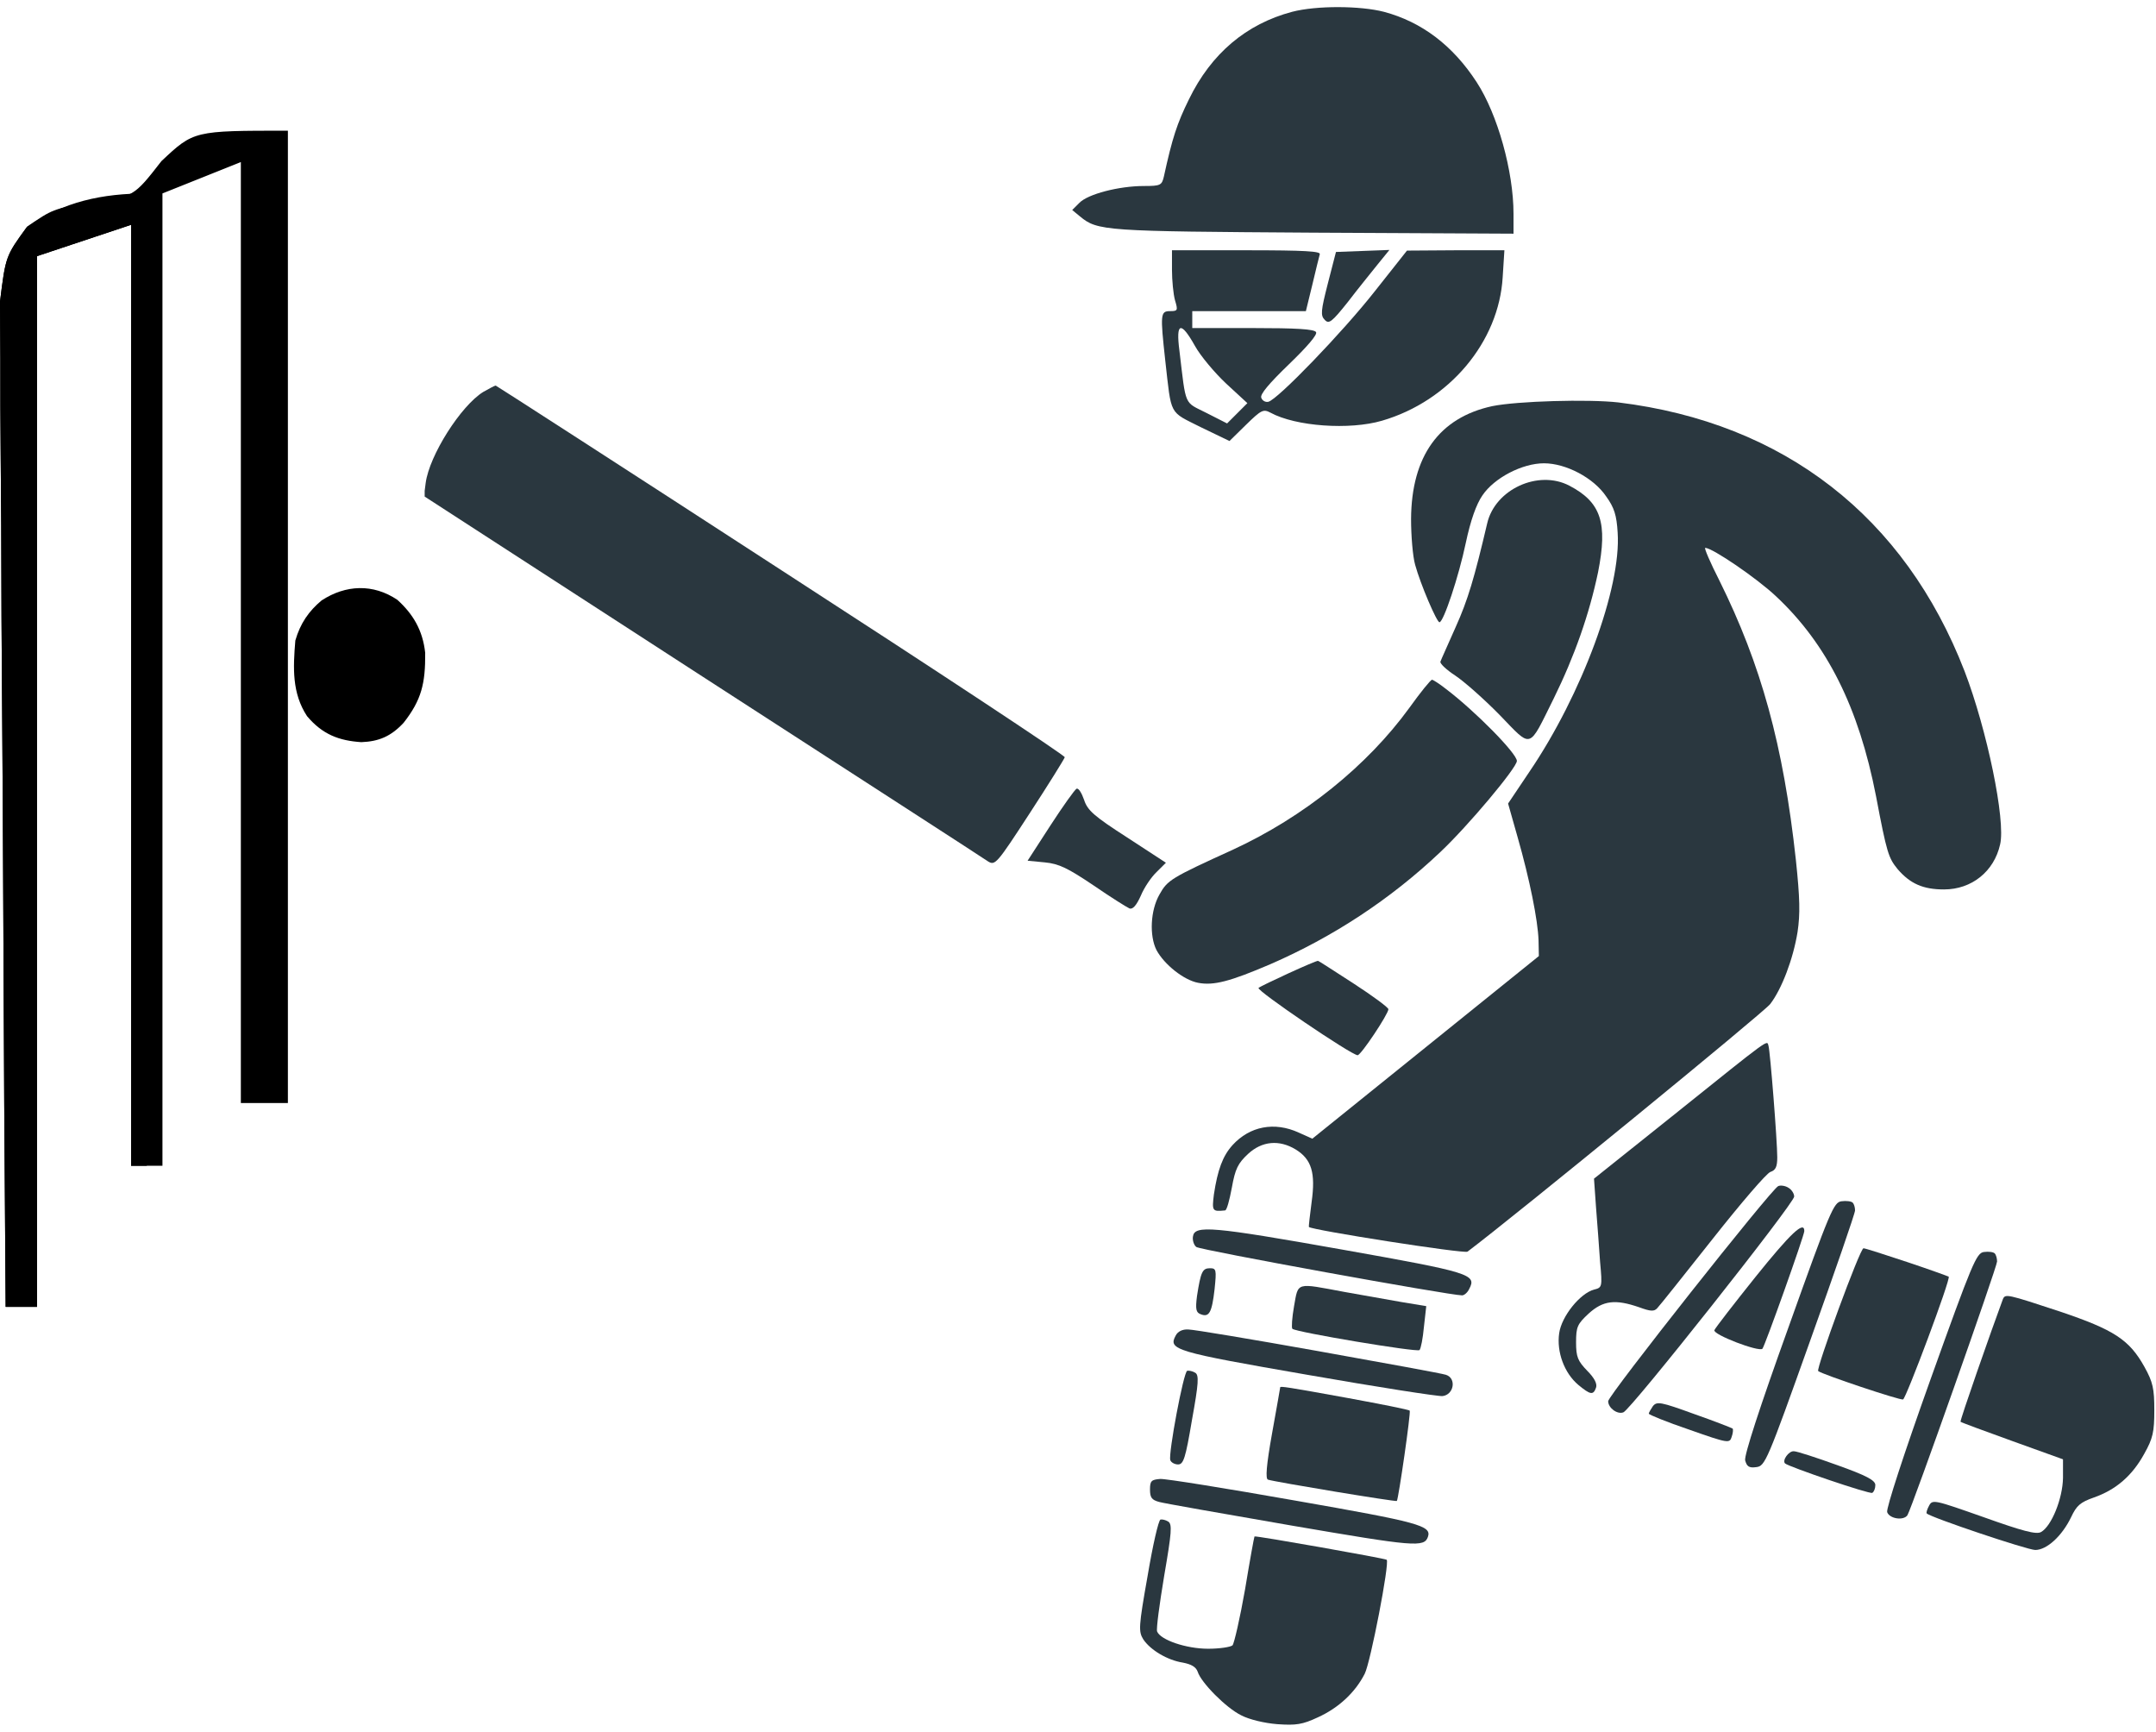 <svg width="66" height="53" viewBox="0 0 66 53" fill="none" xmlns="http://www.w3.org/2000/svg">
<g clip-path="url(#clip0_1659_61)">
<path d="M42.367 0.362C43.527 0.672 44.479 1.397 45.204 2.515C45.846 3.498 46.332 5.248 46.332 6.542V7.152L40.194 7.121C33.807 7.08 33.6 7.07 33.061 6.624L32.823 6.428L33.041 6.21C33.299 5.941 34.252 5.693 35.018 5.693C35.525 5.693 35.566 5.672 35.629 5.403C35.887 4.223 36.032 3.778 36.395 3.043C37.078 1.635 38.154 0.734 39.552 0.362C40.307 0.165 41.643 0.175 42.367 0.362Z" fill="#2A373F"/>
<path d="M46.001 8.478C45.887 10.465 44.365 12.277 42.305 12.877C41.312 13.167 39.666 13.053 38.889 12.629C38.672 12.515 38.61 12.546 38.144 13.001L37.637 13.498L36.757 13.074C35.773 12.577 35.867 12.753 35.67 11.024C35.515 9.616 35.525 9.523 35.815 9.523C36.053 9.523 36.063 9.502 35.97 9.192C35.918 9.005 35.877 8.581 35.877 8.26V7.66H38.165C39.955 7.66 40.442 7.691 40.401 7.784C40.38 7.856 40.276 8.281 40.173 8.716L39.976 9.523H38.237H36.498V9.782V10.041H38.351C39.676 10.041 40.235 10.072 40.287 10.165C40.338 10.237 40.017 10.61 39.459 11.148C38.848 11.738 38.568 12.069 38.61 12.173C38.641 12.266 38.744 12.318 38.827 12.297C39.107 12.235 41.104 10.165 42.088 8.912L43.071 7.67L44.562 7.66H46.053L46.001 8.478ZM36.105 10.734C36.312 12.473 36.239 12.287 36.933 12.639L37.564 12.96L37.875 12.649L38.185 12.339L37.533 11.738C37.181 11.407 36.746 10.889 36.581 10.589C36.146 9.813 35.991 9.865 36.105 10.734Z" fill="#2A373F"/>
<path d="M42.171 8.095C41.974 8.343 41.56 8.85 41.26 9.244C40.773 9.855 40.68 9.927 40.556 9.792C40.421 9.658 40.432 9.523 40.649 8.674L40.897 7.712L41.715 7.681L42.533 7.65L42.171 8.095Z" fill="#2A373F"/>
<path d="M23.921 17.453C28.703 20.548 32.606 23.125 32.595 23.177C32.575 23.239 32.099 24.005 31.519 24.895C30.515 26.438 30.463 26.5 30.246 26.365C30.132 26.282 26.188 23.736 21.499 20.703L12.979 15.185L13.031 14.782C13.145 13.933 14.107 12.422 14.791 11.997C14.977 11.894 15.143 11.801 15.174 11.801C15.205 11.811 19.138 14.347 23.921 17.453Z" fill="#2A373F"/>
<path d="M49.541 12.317C54.613 12.938 58.309 15.816 60.141 20.546C60.824 22.327 61.404 25.111 61.228 25.846C61.042 26.674 60.358 27.223 59.51 27.223C58.868 27.223 58.474 27.047 58.091 26.602C57.812 26.26 57.76 26.115 57.429 24.366C56.901 21.654 55.928 19.708 54.365 18.248C53.785 17.7 52.419 16.768 52.201 16.768C52.16 16.768 52.357 17.223 52.636 17.772C53.909 20.339 54.593 22.803 54.976 26.322C55.1 27.502 55.11 27.968 55.027 28.527C54.893 29.355 54.541 30.277 54.189 30.732C54.013 30.97 46.342 37.243 44.924 38.309C44.831 38.382 40.142 37.647 40.069 37.554C40.059 37.533 40.1 37.191 40.152 36.788C40.276 35.898 40.152 35.483 39.666 35.183C39.158 34.873 38.63 34.925 38.206 35.318C37.895 35.608 37.813 35.773 37.709 36.353C37.637 36.736 37.554 37.047 37.502 37.047C37.109 37.088 37.098 37.067 37.16 36.56C37.274 35.804 37.43 35.38 37.73 35.049C38.258 34.469 39.014 34.324 39.759 34.666L40.173 34.852L43.641 32.057L47.108 29.262L47.098 28.776C47.077 28.165 46.829 26.923 46.456 25.618L46.166 24.594L46.819 23.621C48.423 21.26 49.634 17.989 49.52 16.302C49.489 15.774 49.417 15.536 49.168 15.194C48.785 14.625 47.937 14.18 47.264 14.18C46.601 14.18 45.742 14.625 45.38 15.163C45.193 15.432 45.017 15.929 44.872 16.613C44.655 17.648 44.189 19.045 44.065 19.045C43.982 19.045 43.485 17.886 43.32 17.285C43.247 17.027 43.196 16.395 43.196 15.888C43.206 13.963 44.055 12.783 45.68 12.431C46.446 12.275 48.62 12.213 49.541 12.317Z" fill="#2A373F"/>
<path d="M48.04 14.864C49.013 15.372 49.22 16.003 48.92 17.515C48.651 18.798 48.206 20.071 47.564 21.376C46.777 22.959 46.912 22.918 45.908 21.883C45.431 21.396 44.81 20.848 44.541 20.672C44.272 20.496 44.065 20.299 44.096 20.247C44.117 20.185 44.334 19.709 44.562 19.191C44.935 18.363 45.131 17.701 45.525 16.024C45.763 14.978 47.088 14.368 48.04 14.864Z" fill="#2A373F"/>
<path d="M44.262 21.085C45.162 21.768 46.435 23.062 46.435 23.29C46.435 23.497 44.935 25.287 44.086 26.084C42.554 27.534 40.794 28.683 38.889 29.511C37.657 30.039 37.15 30.173 36.674 30.08C36.239 29.997 35.639 29.521 35.401 29.076C35.183 28.641 35.215 27.865 35.494 27.378C35.742 26.933 35.846 26.871 37.751 26.002C39.904 25.008 41.85 23.445 43.144 21.664C43.485 21.188 43.796 20.805 43.837 20.805C43.868 20.805 44.065 20.929 44.262 21.085Z" fill="#2A373F"/>
<path d="M33.186 24.48C33.289 24.801 33.486 24.977 34.5 25.629L35.691 26.406L35.411 26.685C35.246 26.84 35.028 27.161 34.925 27.41C34.79 27.71 34.676 27.845 34.573 27.803C34.5 27.772 34.003 27.462 33.475 27.099C32.689 26.571 32.42 26.437 31.985 26.395L31.457 26.344L32.161 25.257C32.544 24.667 32.906 24.16 32.958 24.139C33.02 24.118 33.113 24.273 33.186 24.48Z" fill="#2A373F"/>
<path d="M41.436 30.102C42.026 30.485 42.502 30.837 42.502 30.889C42.502 31.034 41.663 32.297 41.56 32.297C41.374 32.297 38.444 30.309 38.527 30.237C38.63 30.154 40.297 29.388 40.349 29.409C40.37 29.409 40.856 29.73 41.436 30.102Z" fill="#2A373F"/>
<path d="M54.137 32.007C54.189 32.173 54.406 34.926 54.406 35.423C54.406 35.713 54.355 35.816 54.199 35.868C54.085 35.899 53.288 36.831 52.429 37.918C51.56 39.015 50.804 39.967 50.731 40.04C50.638 40.143 50.535 40.143 50.172 40.009C49.448 39.76 49.075 39.802 48.63 40.206C48.288 40.526 48.247 40.609 48.247 41.085C48.247 41.531 48.299 41.655 48.589 41.955C48.816 42.183 48.899 42.359 48.858 42.472C48.775 42.711 48.682 42.69 48.319 42.39C47.885 42.027 47.647 41.375 47.73 40.806C47.802 40.288 48.371 39.584 48.796 39.471C49.044 39.408 49.054 39.398 48.982 38.622C48.951 38.187 48.899 37.442 48.858 36.955L48.796 36.075L51.259 34.108C54.241 31.717 54.085 31.831 54.137 32.007Z" fill="#2A373F"/>
<path d="M54.748 36.354C54.841 36.406 54.924 36.53 54.924 36.623C54.924 36.83 49.924 43.145 49.696 43.227C49.51 43.3 49.23 43.093 49.23 42.886C49.23 42.71 54.23 36.385 54.437 36.302C54.51 36.271 54.655 36.292 54.748 36.354Z" fill="#2A373F"/>
<path d="M56.715 36.809C56.756 36.85 56.787 36.954 56.787 37.047C56.787 37.14 56.166 38.931 55.41 41.043C54.096 44.728 54.034 44.873 53.764 44.904C53.537 44.935 53.475 44.883 53.423 44.697C53.392 44.541 53.858 43.102 54.748 40.629C56.031 37.036 56.135 36.798 56.373 36.767C56.518 36.747 56.673 36.767 56.715 36.809Z" fill="#2A373F"/>
<path d="M55.234 37.679C55.234 37.814 54.023 41.209 53.951 41.282C53.837 41.385 52.429 40.847 52.481 40.712C52.512 40.64 53.081 39.905 53.744 39.077C54.81 37.752 55.234 37.348 55.234 37.679Z" fill="#2A373F"/>
<path d="M41.105 38.249C45.007 38.943 45.214 39.005 44.976 39.45C44.924 39.564 44.821 39.647 44.759 39.647C44.376 39.647 36.736 38.259 36.622 38.166C36.55 38.114 36.498 37.959 36.519 37.845C36.571 37.493 37.088 37.535 41.105 38.249Z" fill="#2A373F"/>
<path d="M58.392 38.63C59.075 38.858 59.644 39.065 59.654 39.075C59.727 39.127 58.35 42.802 58.257 42.833C58.164 42.864 55.783 42.067 55.659 41.964C55.586 41.901 56.942 38.196 57.046 38.206C57.098 38.206 57.708 38.403 58.392 38.63Z" fill="#2A373F"/>
<path d="M61.062 38.362C61.104 38.403 61.135 38.517 61.135 38.61C61.135 38.776 58.526 46.156 58.392 46.374C58.278 46.55 57.843 46.488 57.77 46.281C57.739 46.167 58.278 44.51 59.096 42.223C60.379 38.641 60.503 38.351 60.731 38.32C60.876 38.3 61.021 38.32 61.062 38.362Z" fill="#2A373F"/>
<path d="M37.181 39.459C37.099 40.173 37.016 40.328 36.757 40.225C36.612 40.173 36.591 40.07 36.643 39.666C36.757 38.931 36.809 38.817 37.036 38.817C37.233 38.817 37.243 38.858 37.181 39.459Z" fill="#2A373F"/>
<path d="M41.156 39.542C41.695 39.635 42.481 39.78 42.906 39.852L43.661 39.977L43.589 40.618C43.558 40.96 43.496 41.281 43.454 41.322C43.382 41.395 39.666 40.774 39.562 40.67C39.531 40.639 39.552 40.328 39.614 39.977C39.748 39.231 39.655 39.262 41.156 39.542Z" fill="#2A373F"/>
<path d="M63.06 40.142C64.716 40.701 65.182 41.001 65.648 41.839C65.907 42.305 65.948 42.502 65.948 43.164C65.948 43.827 65.907 44.023 65.638 44.5C65.275 45.162 64.778 45.597 64.095 45.835C63.681 45.98 63.567 46.083 63.402 46.435C63.122 47.015 62.656 47.44 62.304 47.44C62.066 47.44 59.106 46.446 58.982 46.322C58.961 46.301 58.992 46.197 59.054 46.083C59.158 45.887 59.22 45.907 60.721 46.435C61.911 46.86 62.336 46.974 62.48 46.891C62.801 46.715 63.143 45.866 63.153 45.235V44.665L61.601 44.106C60.741 43.796 60.038 43.537 60.017 43.516C59.986 43.495 60.969 40.69 61.311 39.769C61.383 39.593 61.425 39.603 63.06 40.142Z" fill="#2A373F"/>
<path d="M40.349 41.353C42.378 41.716 44.138 42.037 44.262 42.078C44.593 42.182 44.51 42.689 44.158 42.73C44.013 42.741 42.15 42.451 40.018 42.078C35.96 41.374 35.753 41.312 35.991 40.877C36.053 40.753 36.198 40.681 36.374 40.691C36.529 40.691 38.32 40.991 40.349 41.353Z" fill="#2A373F"/>
<path d="M36.591 42.017C36.705 42.09 36.695 42.328 36.488 43.466C36.291 44.636 36.229 44.822 36.063 44.822C35.96 44.822 35.846 44.76 35.825 44.688C35.763 44.491 36.229 41.996 36.343 41.955C36.395 41.944 36.508 41.965 36.591 42.017Z" fill="#2A373F"/>
<path d="M41.281 42.793C42.295 42.98 43.133 43.145 43.154 43.176C43.196 43.218 42.812 45.868 42.761 45.94C42.73 45.971 39.044 45.361 38.817 45.288C38.734 45.267 38.765 44.853 38.941 43.87C39.076 43.114 39.19 42.483 39.19 42.462C39.19 42.421 39.407 42.452 41.281 42.793Z" fill="#2A373F"/>
<path d="M51.86 43.278C52.481 43.496 53.009 43.703 53.04 43.724C53.061 43.755 53.05 43.868 53.009 43.982C52.947 44.179 52.905 44.179 51.705 43.755C51.032 43.527 50.473 43.299 50.473 43.268C50.473 43.237 50.535 43.133 50.597 43.04C50.721 42.885 50.835 42.906 51.86 43.278Z" fill="#2A373F"/>
<path d="M56.239 44.842C57.139 45.163 57.408 45.308 57.408 45.453C57.408 45.556 57.367 45.66 57.315 45.691C57.243 45.743 54.758 44.894 54.644 44.791C54.551 44.697 54.758 44.407 54.913 44.418C55.007 44.418 55.607 44.614 56.239 44.842Z" fill="#2A373F"/>
<path d="M39.655 45.929C43.434 46.591 43.827 46.695 43.713 47.036C43.599 47.368 43.299 47.337 39.552 46.695C37.461 46.333 35.629 46.012 35.484 45.97C35.256 45.908 35.204 45.836 35.204 45.587C35.204 45.328 35.246 45.287 35.515 45.266C35.68 45.256 37.544 45.556 39.655 45.929Z" fill="#2A373F"/>
<path d="M35.763 46.571C35.887 46.654 35.867 46.902 35.639 48.227C35.494 49.097 35.391 49.863 35.422 49.935C35.525 50.194 36.312 50.463 36.985 50.463C37.337 50.463 37.668 50.411 37.73 50.359C37.782 50.297 37.958 49.531 38.113 48.651C38.258 47.772 38.392 47.037 38.403 47.026C38.434 46.995 42.409 47.699 42.45 47.74C42.544 47.834 41.953 50.887 41.777 51.229C41.488 51.798 40.98 52.275 40.339 52.564C39.873 52.782 39.676 52.813 39.096 52.771C38.703 52.74 38.237 52.627 37.999 52.502C37.533 52.275 36.767 51.498 36.664 51.167C36.612 51.022 36.477 50.939 36.208 50.887C35.742 50.815 35.215 50.504 34.997 50.173C34.852 49.935 34.852 49.8 35.132 48.227C35.287 47.306 35.463 46.529 35.525 46.509C35.577 46.498 35.68 46.519 35.763 46.571Z" fill="#2A373F"/>
</g>
<path d="M9.844 18.378C9.456 18.703 9.194 19.074 9.041 19.604C8.97 20.454 8.938 21.215 9.399 21.919C9.876 22.485 10.383 22.67 11.061 22.715C11.592 22.694 11.964 22.543 12.355 22.123C12.902 21.427 13.025 20.917 13.016 19.98C12.939 19.28 12.64 18.791 12.164 18.359C11.423 17.86 10.582 17.895 9.844 18.378Z" fill="black"/>
<path d="M8.813 4C8.813 13.821 8.813 23.642 8.813 33.76C8.338 33.76 7.863 33.76 7.373 33.76C7.373 24.256 7.373 14.752 7.373 4.96C6.581 5.277 5.789 5.594 4.973 5.92C4.973 15.741 4.973 25.562 4.973 35.68C4.656 35.68 4.34 35.68 4.013 35.68C4.013 26.176 4.013 16.672 4.013 6.88C3.063 7.197 2.112 7.514 1.133 7.84C1.133 18.453 1.133 29.066 1.133 40C0.816 40 0.5 40 0.173 40C0.14 35.832 0.114 31.663 0.099 27.495C0.091 25.56 0.081 23.624 0.065 21.689C0.049 19.822 0.04 17.954 0.037 16.087C0.034 15.374 0.029 14.661 0.021 13.948C0.01 12.95 0.009 11.953 0.01 10.956C0.006 10.387 0.003 9.819 0 9.234C0.173 7.84 0.173 7.84 0.83 6.938C1.613 6.4 1.613 6.4 2.783 6.19C4.091 6.024 4.091 6.024 4.943 4.93C5.933 4 5.933 4 8.813 4Z" fill="black"/>
<path d="M4.493 5.92C4.493 15.741 4.493 25.561 4.493 35.68C4.335 35.68 4.176 35.68 4.013 35.68C4.013 26.176 4.013 16.672 4.013 6.88C3.063 7.197 2.112 7.514 1.133 7.84C1.133 18.453 1.133 29.066 1.133 40C0.816 40 0.5 40 0.173 40C0.14 35.832 0.114 31.663 0.099 27.495C0.091 25.56 0.081 23.624 0.065 21.689C0.049 19.821 0.04 17.954 0.037 16.087C0.034 15.374 0.029 14.661 0.021 13.948C0.01 12.95 0.009 11.953 0.01 10.956C0.006 10.387 0.003 9.819 0 9.234C0.173 7.84 0.173 7.84 0.825 6.946C1.943 6.171 3.133 5.92 4.493 5.92Z" fill="black"/>
<defs>
<clipPath id="clip0_1659_61">
<rect width="53" height="53" fill="white" transform="matrix(-1 0 0 1 66 0)"/>
</clipPath>
</defs>
</svg>
